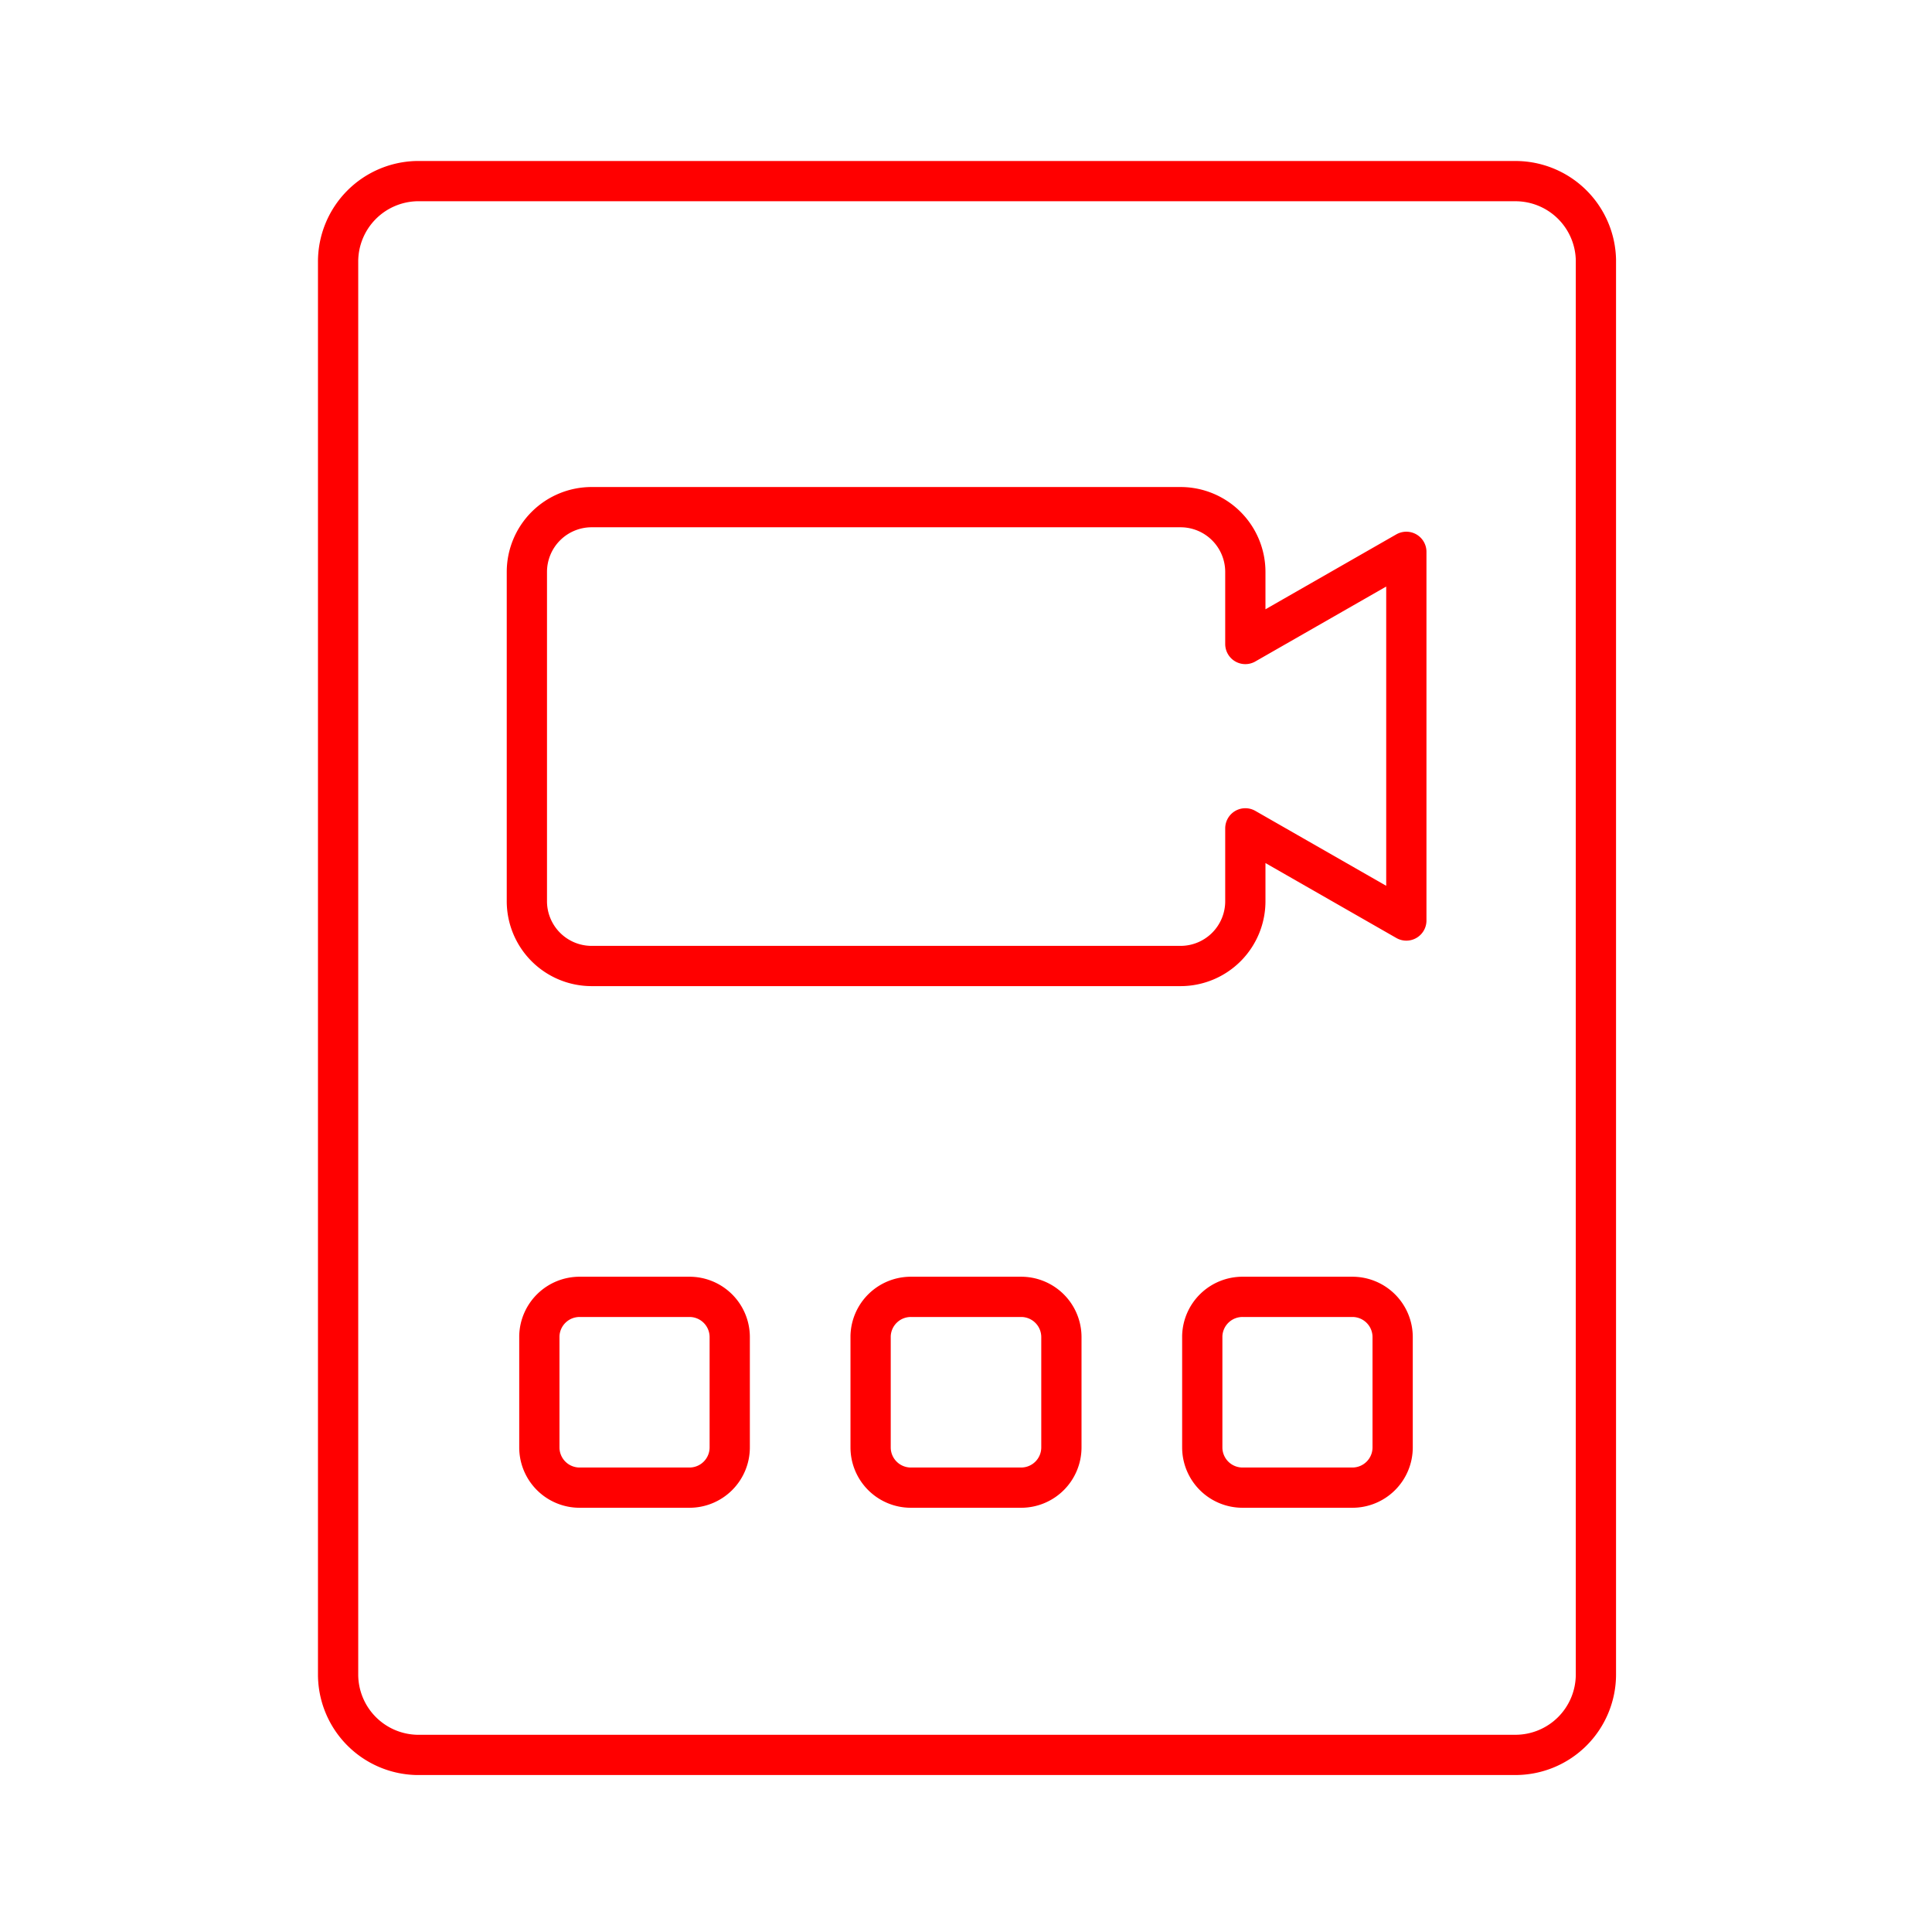 <svg id="Layer_2" data-name="Layer 2" xmlns="http://www.w3.org/2000/svg" viewBox="0 0 48 48"><defs><style>.cls-1{fill:none;stroke:#FF0000;stroke-linecap:round;stroke-linejoin:round;}</style></defs><path class="cls-1" d="M10.35,4.5a2,2,0,0,0-1.95,2v35.1a2,2,0,0,0,1.95,2h27.3a2,2,0,0,0,2-2V6.45a2,2,0,0,0-2-1.95Zm4.36,8.1H29.33a1.61,1.61,0,0,1,1.61,1.61V16l4-2.29v9.16l-4-2.29v1.79A1.61,1.61,0,0,1,29.33,24H14.71a1.61,1.61,0,0,1-1.62-1.62V14.21a1.61,1.61,0,0,1,1.62-1.61ZM14.4,32.22h2.73a1,1,0,0,1,1,1v2.74a1,1,0,0,1-1,1H14.4a1,1,0,0,1-1-1V33.19A1,1,0,0,1,14.4,32.22Zm8.23,0h2.74a1,1,0,0,1,1,1v2.74a1,1,0,0,1-1,1H22.63a1,1,0,0,1-1-1V33.19A1,1,0,0,1,22.63,32.22Zm8.24,0H33.6a1,1,0,0,1,1,1v2.74a1,1,0,0,1-1,1H30.87a1,1,0,0,1-1-1V33.19A1,1,0,0,1,30.87,32.22Z"/></svg>